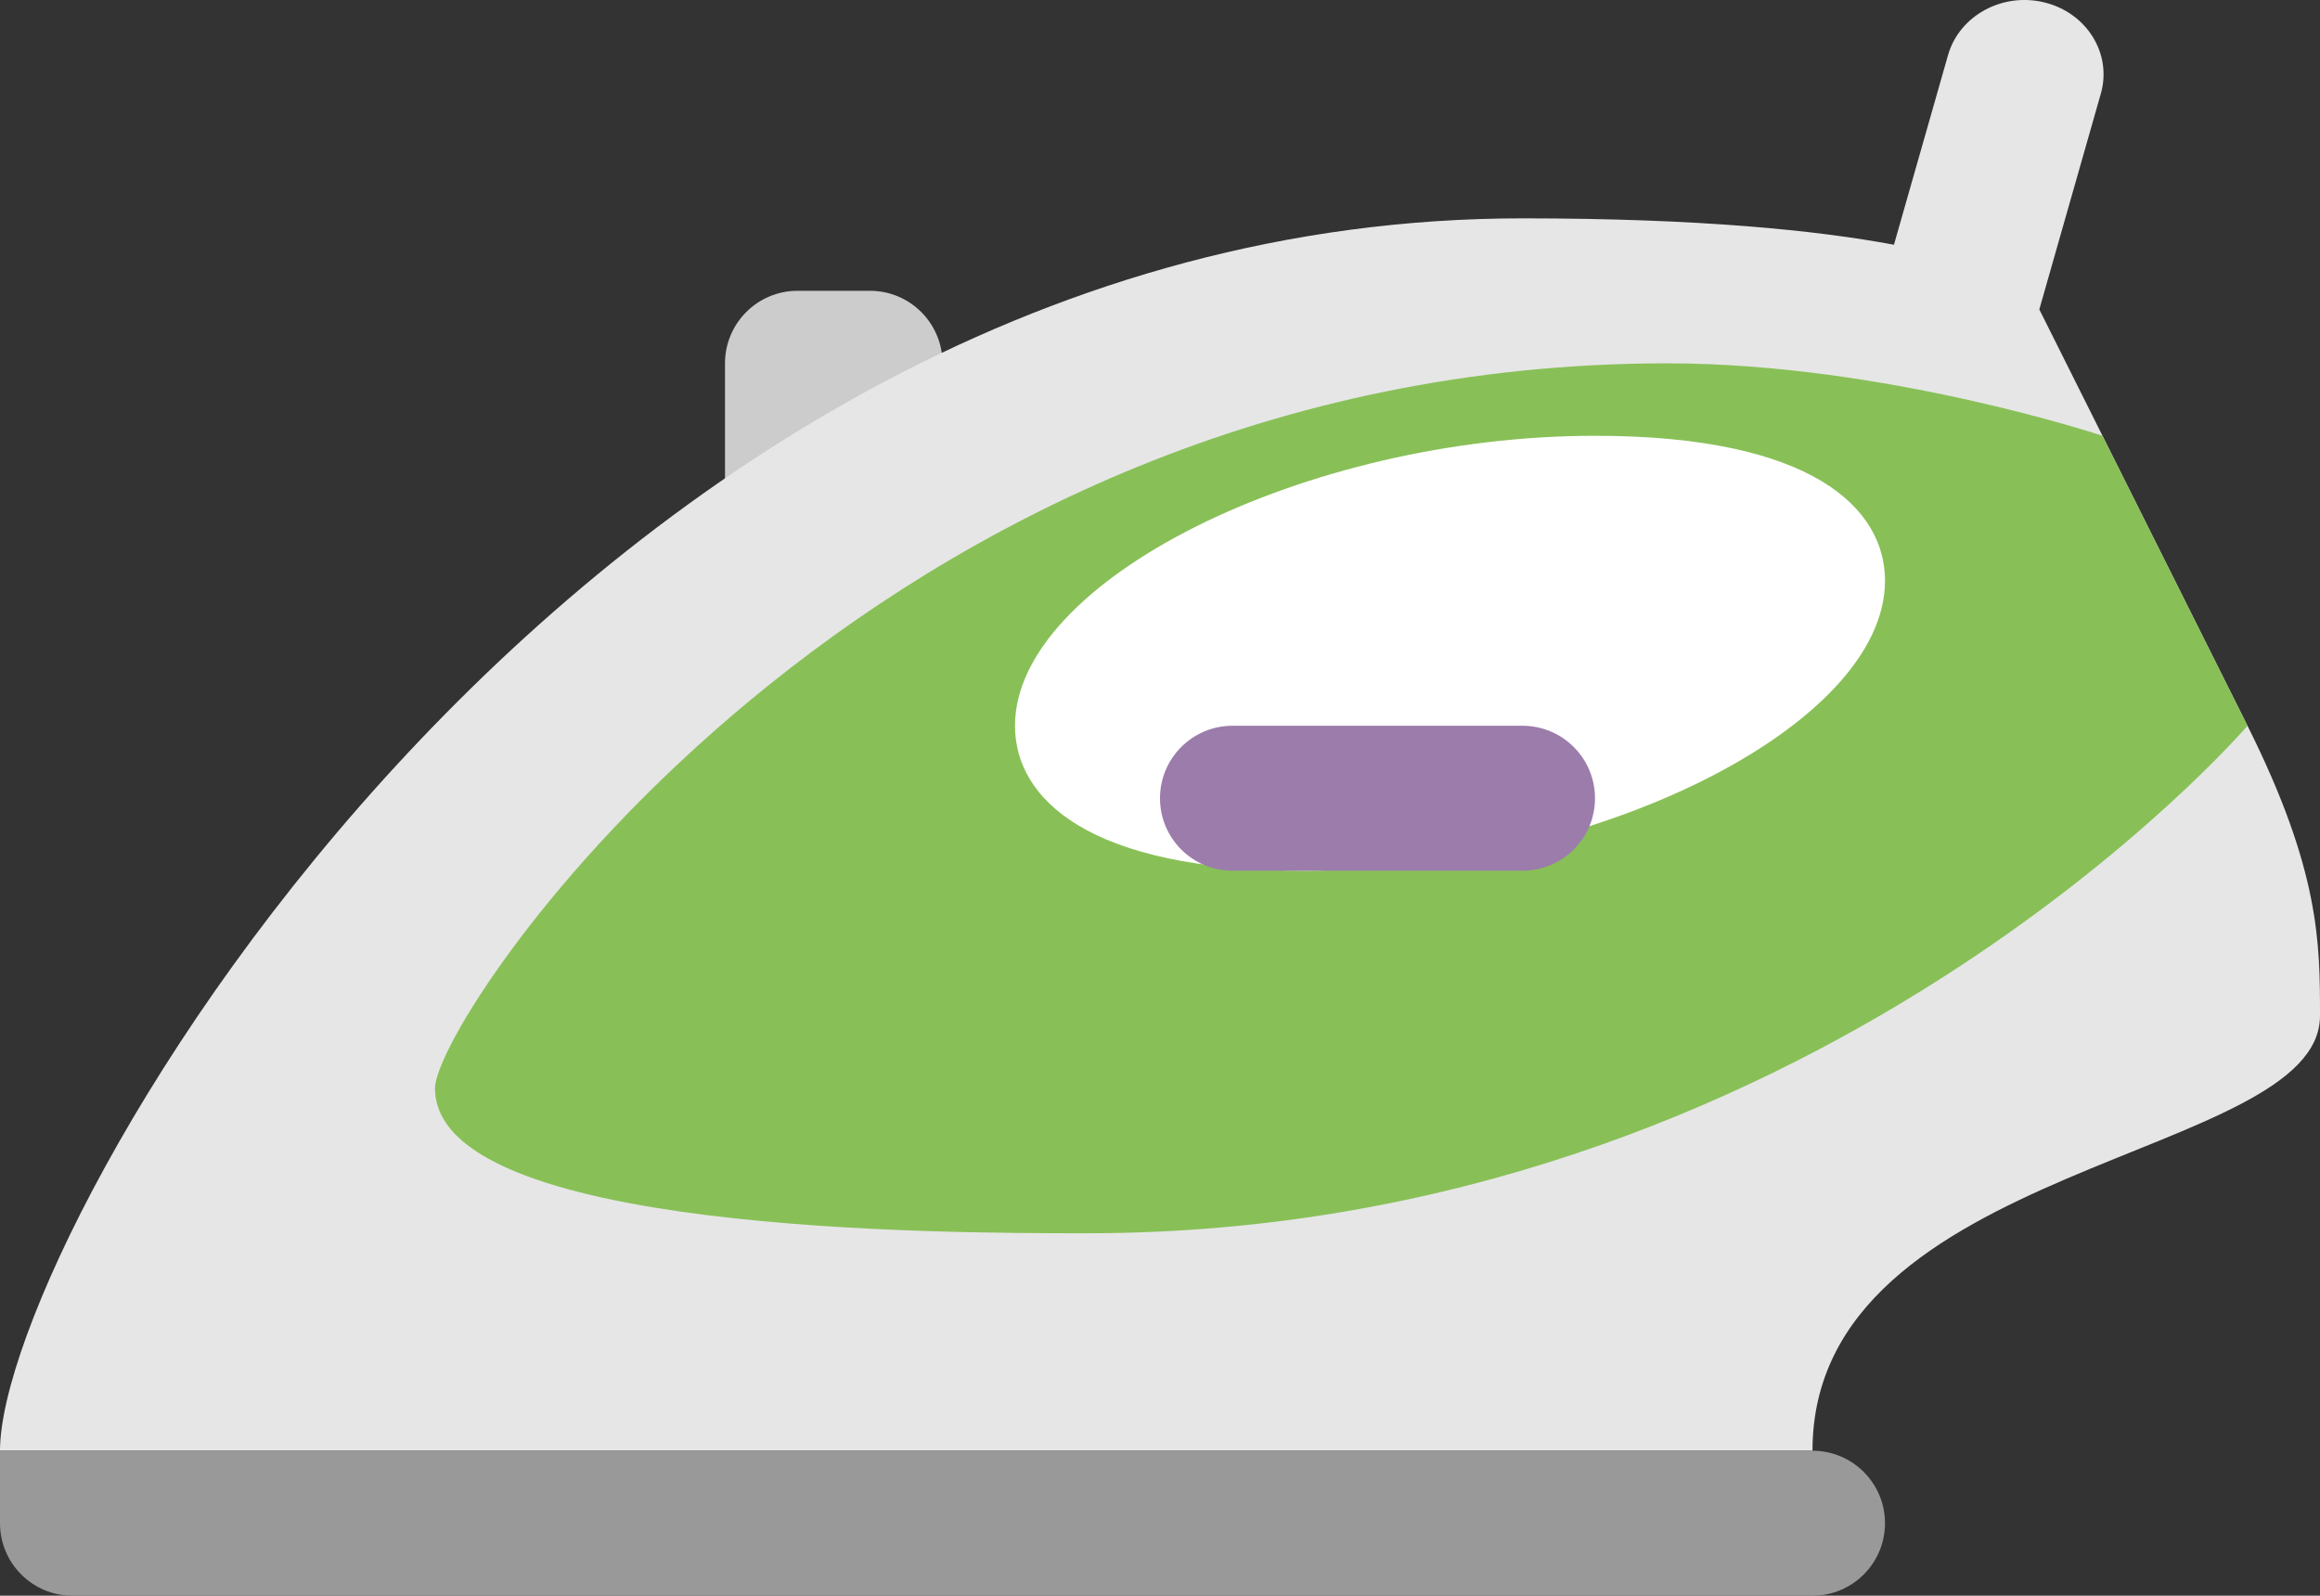 <?xml version="1.0" encoding="iso-8859-1"?>
<!-- Generator: Adobe Illustrator 16.0.0, SVG Export Plug-In . SVG Version: 6.00 Build 0)  -->
<!DOCTYPE svg PUBLIC "-//W3C//DTD SVG 1.1//EN" "http://www.w3.org/Graphics/SVG/1.1/DTD/svg11.dtd">
<svg version="1.1" id="Layer_1" xmlns="http://www.w3.org/2000/svg" xmlns:xlink="http://www.w3.org/1999/xlink" x="0px" y="0px"
	 width="64px" height="44.024px" viewBox="0 0 64 44.024" style="enable-background:new 0 0 64 44.024;" xml:space="preserve">
<rect x="0" y="0" width="64" height="44.024" fill="#333333" stroke="none"/>
<g id="Button_8_">
	<g>
		<path style="fill:#CCCCCC;" d="M24,8.023h-2c-1.104,0-2,0.896-2,2.001v5.999c0,1.104,0.896,2.001,2,2.001h2
			c1.104,0,2-0.896,2-2.001v-5.999C26,8.919,25.104,8.023,24,8.023z"/>
	</g>
</g>
<g id="Body_25_">
	<g>
		<path style="fill-rule:evenodd;clip-rule:evenodd;fill:#E6E6E6;" d="M62,20.023l-4-8l-1.744-3.488
			c0.001-0.003,0.003-0.006,0.004-0.009l1.694-5.943c0.313-1.095-0.379-2.22-1.543-2.513c-1.163-0.293-2.36,0.356-2.672,1.45
			l-1.492,5.232C50.138,6.358,46.905,6.024,42,6.024c-26,0-42,28-42,34h50c0-8.001,14-8.001,14-12.001
			C64,26.024,64,24.023,62,20.023z"/>
	</g>
</g>
<g id="Base_3_">
	<g>
		<path style="fill:#999999;" d="M50,40.024H0v2c0,1.104,0.896,2,2,2h48c1.104,0,2-0.896,2-2C52,40.919,51.104,40.024,50,40.024z"/>
	</g>
</g>
<g id="Design_2_">
	<g>
		<path style="fill:#88C057;" d="M58,12.023c0,0-6-1.999-12-1.999c-22,0-34,17.999-34,20c0,4,14,4,18,4c20,0,32-14.001,32-14.001
			L58,12.023z"/>
	</g>
</g>
<g id="Hole_1_">
	<g>
		<path style="fill:#FFFFFF;" d="M44,12.023c-8,0-16,4-16,8c0,2.001,2,4,8,4c8,0,16-4,16-8C52,14.024,50,12.023,44,12.023z"/>
	</g>
</g>
<g id="Wheel_2_">
	<g>
		<path style="fill:#9B7CAB;" d="M42,20.023h-8c-1.104,0-2,0.896-2,2.001c0,1.104,0.896,1.999,2,1.999h8c1.104,0,2-0.896,2-1.999
			C44,20.919,43.104,20.023,42,20.023z"/>
	</g>
</g>
<g>
</g>
<g>
</g>
<g>
</g>
<g>
</g>
<g>
</g>
<g>
</g>
<g>
</g>
<g>
</g>
<g>
</g>
<g>
</g>
<g>
</g>
<g>
</g>
<g>
</g>
<g>
</g>
<g>
</g>
</svg>
